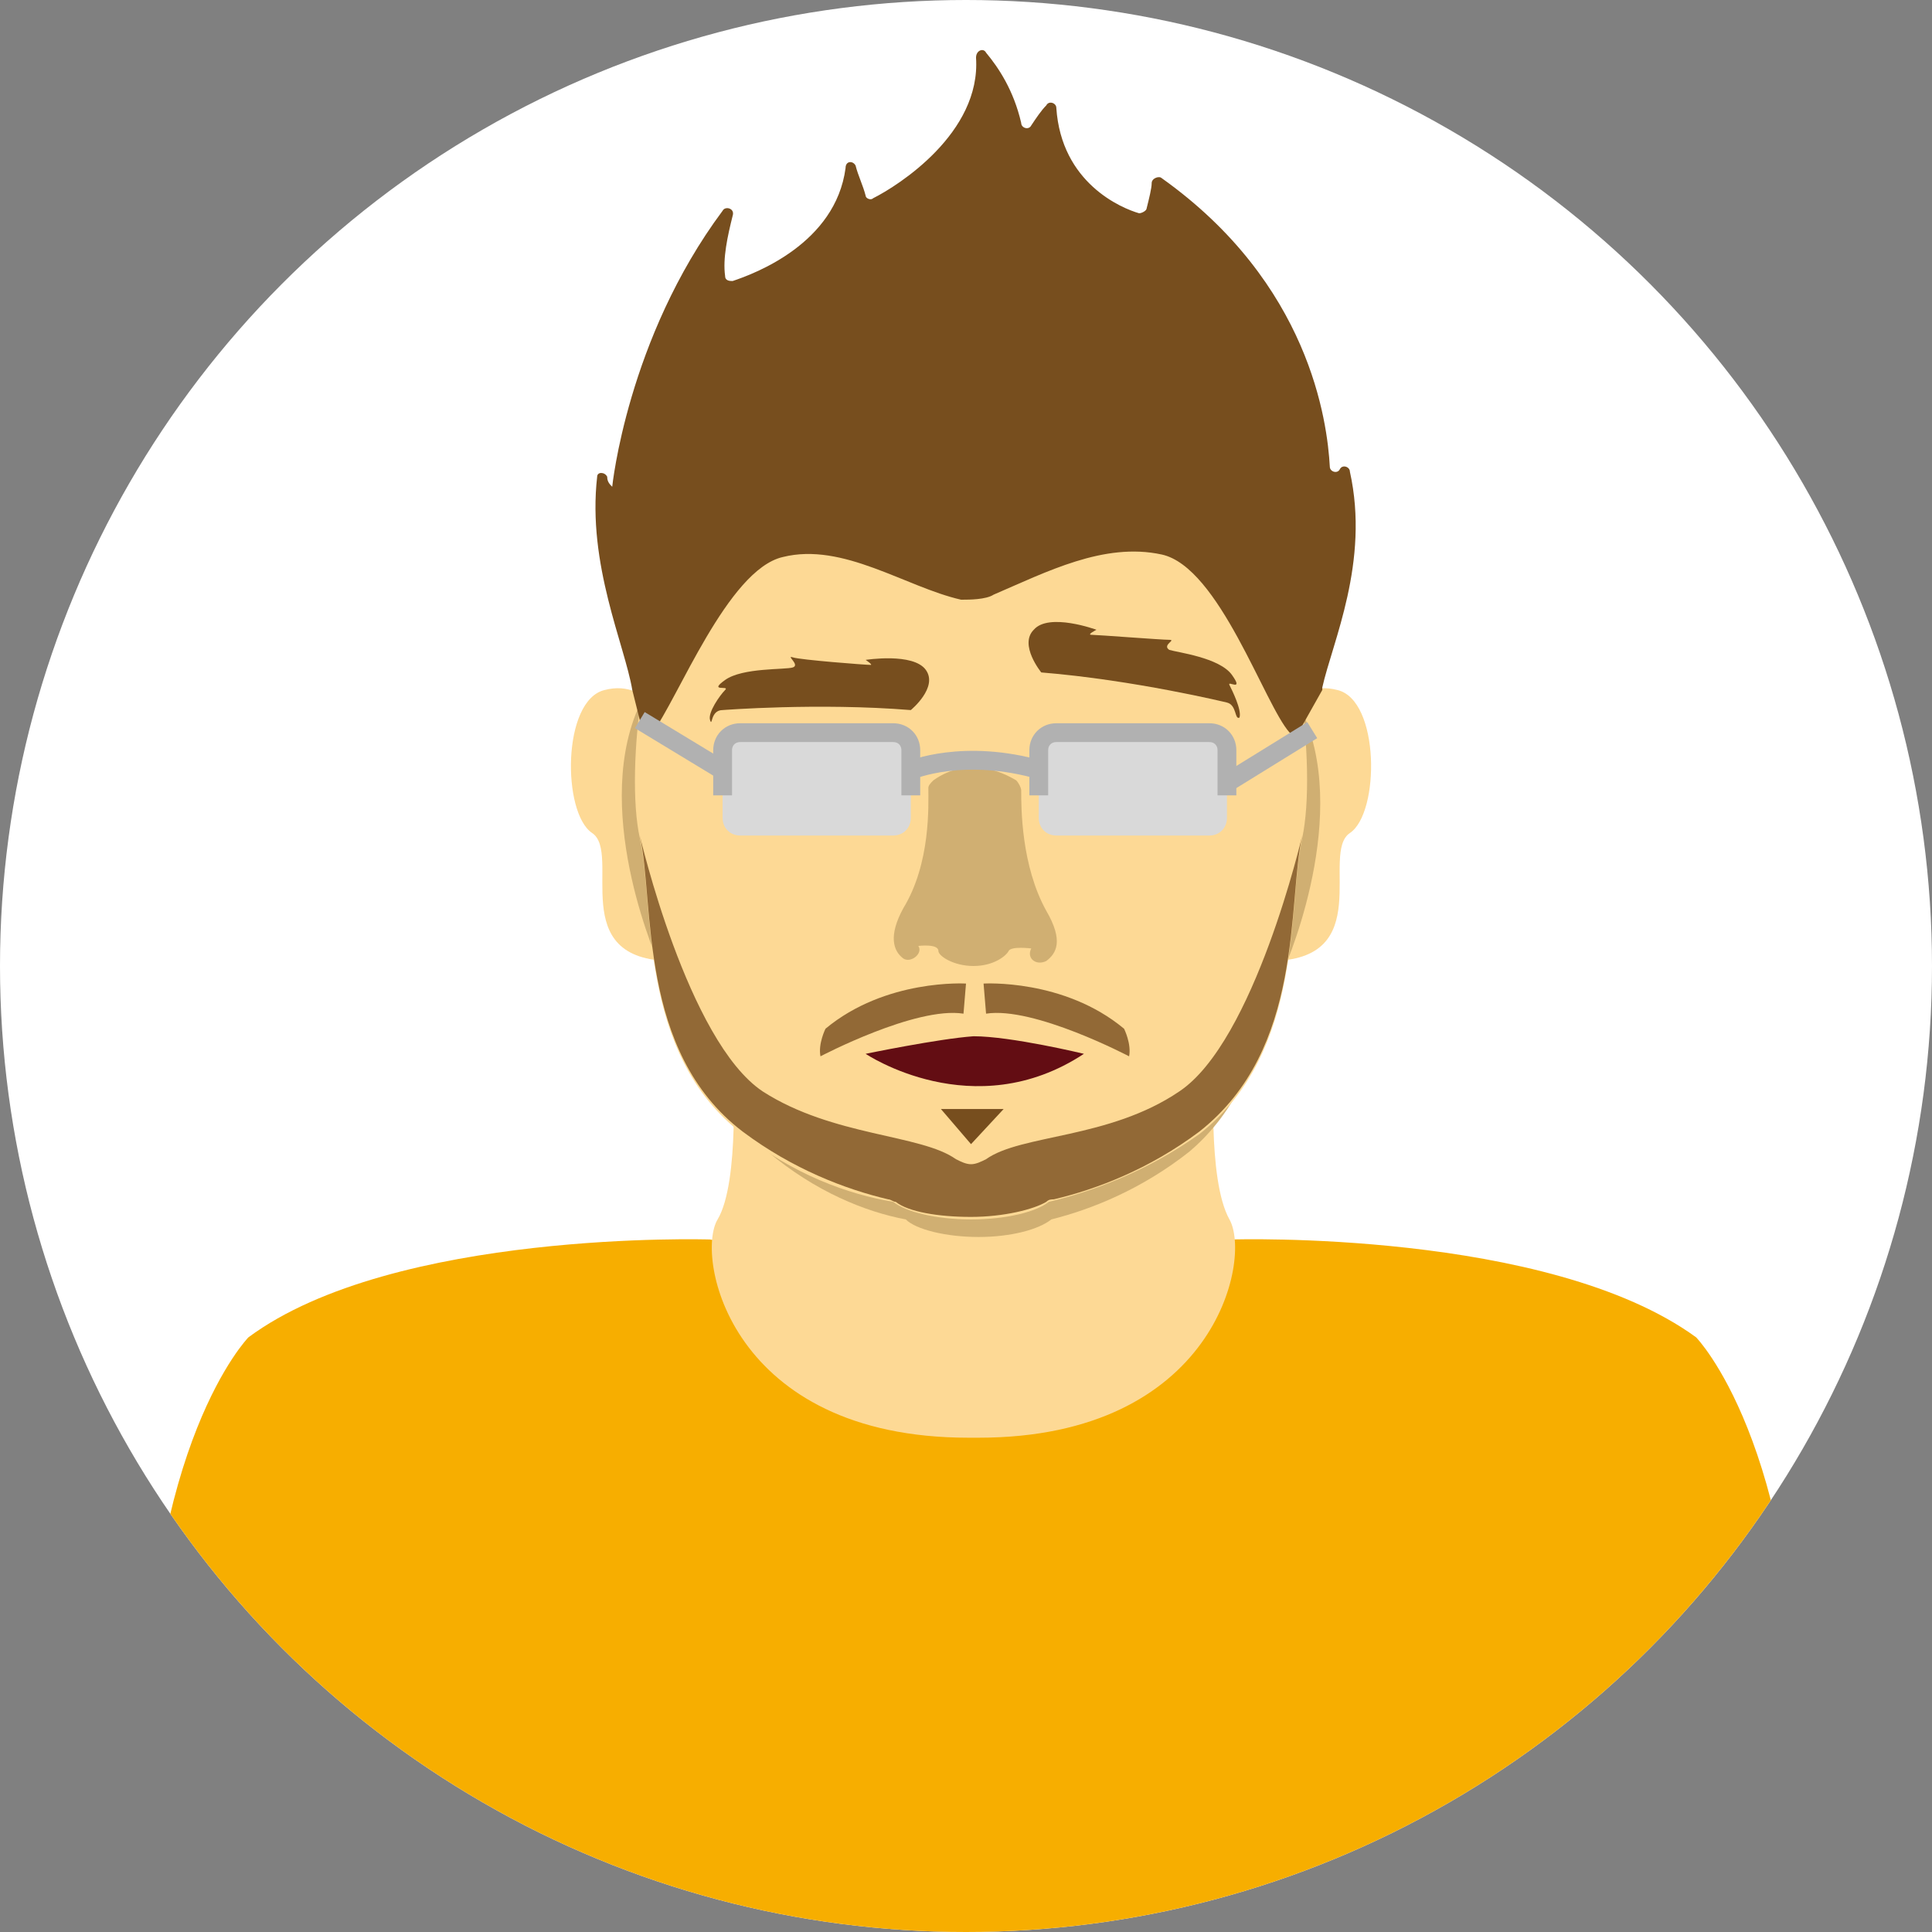 <?xml version="1.0" encoding="utf-8"?>
<!-- Generator: Adobe Illustrator 19.1.0, SVG Export Plug-In . SVG Version: 6.00 Build 0)  -->
<!DOCTYPE svg PUBLIC "-//W3C//DTD SVG 1.1//EN" "http://www.w3.org/Graphics/SVG/1.1/DTD/svg11.dtd">
<svg version="1.1" id="Layer_1" xmlns="http://www.w3.org/2000/svg" xmlns:xlink="http://www.w3.org/1999/xlink" x="0px" y="0px"
	 viewBox="0 0 77 77" enable-background="new 0 0 77 77" xml:space="preserve">
<rect x="0" y="0" width="77" height="77" fill="#808080" stroke="none"/>
<g>
	<defs>
		<circle id="SVGID_1_" cx="38.5" cy="38.5" r="38.5"/>
	</defs>
	<use xlink:href="#SVGID_1_"  overflow="visible" fill="#FFFFFF"/>
	<clipPath id="SVGID_2_">
		<use xlink:href="#SVGID_1_"  overflow="visible"/>
	</clipPath>
	<g clip-path="url(#SVGID_2_)">
		<path fill="#F7AE00" d="M71.7,69.7c0-12.2-4.1-16.4-4.1-16.4c-5.9-4.3-18.5-3.9-18.5-3.9s-7.5,1.4-10.4,1.4
			c-2.9,0-10.4-1.4-10.4-1.4S15.7,49,9.9,53.3c0,0-4.1,4.2-4.1,16.4V77h66V69.7z"/>
		<path fill="#FDD995" d="M48.4,42.5c0,0-0.3,4.5,0.6,6.1s-0.6,8.7-10,8.7h-0.4c-9.5,0-10.9-7.2-10-8.7s0.6-6.1,0.6-6.1"/>
		<path fill="#FDD995" d="M50.6,29.3c0,0,0.8-2.3,2.7-1.8c1.7,0.4,1.7,4.9,0.5,5.7c-1.2,0.8,1.1,5.1-3.2,5.1"/>
		<path fill="#FDD995" d="M26.8,29.3c0,0-0.8-2.3-2.7-1.8c-1.7,0.4-1.7,4.9-0.5,5.7c1.2,0.8-1.1,5.1,3.2,5.1"/>
		<path fill="#575756" d="M25.4,38.3"/>
		<path fill="#575756" d="M25.5,29.3"/>
		<path fill="#D0AF72" d="M49,22.5c-1.8-2-5-4-10.1-4s-8.3,2-10.1,4c-1.8,2-2.6,8.9-2,11.6c0.5,2.7-0.1,8.6,3.8,11.8
			c1.9,1.6,3.9,2.4,5.5,2.7c0.4,0.4,1.6,0.7,2.9,0.7c1.3,0,2.4-0.3,2.9-0.7c1.6-0.4,3.6-1.2,5.5-2.7c3.9-3.3,3.3-9.1,3.8-11.8
			C51.6,31.4,50.8,24.5,49,22.5z"/>
		<path fill="#D0AF72" d="M25.4,28.3c-1.8,4.3,0.9,10.2,0.9,10.2c0.7-1.5,1.9-4.4,1.9-4.4"/>
		<path fill="#D0AF72" d="M52,28.6c1.8,4.3-0.9,10.2-0.9,10.2c-0.7-1.5-1.9-4.4-1.9-4.4"/>
		<path fill="#FDD995" d="M49.7,21.8c-2-2-5.4-4-11-4s-9,2-11,4s-2.8,8.9-2.2,11.6c0.6,2.7-0.1,8.6,4.1,11.8c2,1.6,4.2,2.4,6,2.7
			c0.5,0.4,1.7,0.7,3.1,0.7c1.4,0,2.6-0.3,3.1-0.7c1.7-0.4,3.9-1.2,6-2.7c4.2-3.3,3.5-9.1,4.1-11.8C52.5,30.6,51.7,23.7,49.7,21.8z"
			/>
		<path opacity="0.8" fill="#774E1E" d="M47,43.5c-2.8,1.9-6.3,1.7-7.7,2.7c-0.2,0.1-0.4,0.2-0.6,0.2c-0.2,0-0.4-0.1-0.6-0.2
			c-1.4-1-4.9-0.9-7.7-2.7c-3-2-4.9-10.2-4.9-10.2c0.6,2.7-0.1,8.6,4.1,11.8c2,1.5,4.1,2.3,5.8,2.7c0.1,0,0.2,0.1,0.3,0.1
			c0.5,0.4,1.7,0.6,3,0.6c1.3,0,2.5-0.3,3-0.6c0.1-0.1,0.2-0.1,0.3-0.1c1.7-0.4,3.8-1.2,5.8-2.7c4.2-3.3,3.5-9.1,4.1-11.8
			C51.9,33.3,50,41.5,47,43.5z"/>
		<polygon fill="#774E1E" points="37.5,44.2 38.7,45.6 40,44.2 		"/>
		<path id="XMLID_1_" fill="#D0AF72" d="M41.1,37.8c-0.2,0.4,0.2,0.7,0.6,0.5c0.4-0.3,0.7-0.8,0-2c-1-1.8-1-4.1-1-4.8
			c0-0.1-0.1-0.3-0.2-0.4c-0.5-0.3-1.9-1-3.3,0c-0.1,0.1-0.2,0.2-0.2,0.3c0,0.7,0.1,3-1,4.8c-0.6,1.1-0.4,1.7,0,2
			c0.3,0.2,0.8-0.2,0.6-0.5l0,0c0,0,0.8-0.1,0.8,0.2c0,0.2,0.6,0.6,1.4,0.6l0,0c0.8,0,1.3-0.4,1.4-0.6
			C40.3,37.7,41.1,37.8,41.1,37.8L41.1,37.8z"/>
		<path opacity="0.8" fill="#774E1E" d="M38.5,39.2c0,0-3.2-0.2-5.6,1.8c0,0-0.3,0.6-0.2,1.1c0,0,3.8-2,5.7-1.7"/>
		<path opacity="0.8" fill="#774E1E" d="M39.2,39.2c0,0,3.2-0.2,5.6,1.8c0,0,0.3,0.6,0.2,1.1c0,0-3.8-2-5.7-1.7"/>
		<path fill="none" stroke="#1D1D1B" stroke-miterlimit="10" d="M17.4,32.6"/>
		<path fill="#774E1E" d="M25.6,29.1c0.1,0.2,0.3,0.2,0.4,0.1c1-1.3,3-6.5,5.2-7c2.4-0.6,4.9,1.2,7.1,1.7c0,0,0,0,0.1,0
			c0.2,0,0.9,0,1.2-0.2c2.1-0.9,4.4-2.1,6.7-1.6c2.3,0.5,4.1,6,5.1,7.1c0.1,0.1,0.3,0.1,0.4-0.1l0.9-1.6c0,0,0,0,0-0.1
			c0.4-1.8,1.9-5,1.1-8.6c0-0.2-0.3-0.3-0.4-0.1c0,0,0,0,0,0c-0.1,0.2-0.4,0.1-0.4-0.1c-0.1-1.8-0.8-7.3-6.7-11.5
			c-0.1-0.1-0.4,0-0.4,0.2c0,0.2-0.1,0.6-0.2,1c0,0.1-0.2,0.2-0.3,0.2c-0.7-0.2-3.1-1.2-3.3-4.2c0-0.2-0.3-0.3-0.4-0.1
			c-0.2,0.2-0.4,0.5-0.6,0.8c-0.1,0.2-0.4,0.1-0.4-0.1c-0.3-1.3-0.9-2.2-1.4-2.8c-0.1-0.2-0.4-0.1-0.4,0.2c0.2,3-3.1,5.1-4.1,5.6
			c-0.1,0.1-0.3,0-0.3-0.1c-0.1-0.4-0.3-0.8-0.4-1.2c-0.1-0.2-0.4-0.2-0.4,0.1c-0.4,3-3.6,4.2-4.5,4.5c-0.1,0-0.3,0-0.3-0.2
			c-0.1-0.7,0.1-1.6,0.3-2.4c0.1-0.3-0.3-0.4-0.4-0.2c-3.8,5.1-4.4,11-4.4,11c-0.1-0.1-0.2-0.2-0.2-0.4c-0.1-0.2-0.4-0.2-0.4,0
			c-0.4,3.5,1.1,6.7,1.4,8.5c0,0,0,0,0,0L25.6,29.1z"/>
		<g>
			<g>
				<path fill="#D9D9D9" d="M36.3,30.7v1.9c0,0.4-0.3,0.7-0.7,0.7h-6.1c-0.4,0-0.7-0.3-0.7-0.7v-1.9l0-1l0.5-0.5h6.2l0.8,0.4V30.7z"
					/>
				<path fill="none" stroke="#B1B1B1" stroke-width="0.75" stroke-miterlimit="10" d="M36.3,31.7v-1.8c0-0.4-0.3-0.7-0.7-0.7h-6.1
					c-0.4,0-0.7,0.3-0.7,0.7v1.8"/>
			</g>
			<g>
				<path fill="#D9D9D9" d="M48.9,30.7v1.9c0,0.4-0.3,0.7-0.7,0.7h-6.1c-0.4,0-0.7-0.3-0.7-0.7v-1.9l0-1l0.5-0.5h6.2l0.8,0.4V30.7z"
					/>
				<path fill="none" stroke="#B1B1B1" stroke-width="0.75" stroke-miterlimit="10" d="M48.9,31.7v-1.8c0-0.4-0.3-0.7-0.7-0.7h-6.1
					c-0.4,0-0.7,0.3-0.7,0.7v1.8"/>
			</g>
		</g>
		<line fill="none" stroke="#B1B1B1" stroke-width="0.75" stroke-miterlimit="10" x1="25.5" y1="28.7" x2="28.8" y2="30.7"/>
		<line fill="none" stroke="#B1B1B1" stroke-width="0.75" stroke-miterlimit="10" x1="52.3" y1="29.1" x2="48.9" y2="31.2"/>
		<path fill="none" stroke="#B1B1B1" stroke-width="0.75" stroke-miterlimit="10" d="M36.3,30.7c0,0,2.1-0.9,5.2,0"/>
		<path fill="#630D13" d="M34.5,42c0,0,4.3,2.9,8.7,0c0,0-2.9-0.7-4.4-0.7C37.4,41.4,34.5,42,34.5,42z"/>
		<path fill="#774E1E" d="M28.8,28.3c0,0,3.8-0.3,7.5,0c0,0,1.1-0.9,0.6-1.6c-0.5-0.7-2.4-0.4-2.4-0.4s0.3,0.2,0.2,0.2
			c-0.2,0-2.8-0.2-3.1-0.3c-0.3-0.1,0.3,0.3,0,0.4c-0.3,0.1-2,0-2.7,0.5s0.2,0.2,0,0.4c-0.2,0.2-0.7,0.9-0.6,1.2
			C28.4,29,28.3,28.3,28.8,28.3z"/>
		<path fill="#774E1E" d="M48.9,28c0,0-3.7-0.9-7.4-1.2c0,0-0.9-1.1-0.3-1.7c0.6-0.7,2.5,0,2.5,0s-0.4,0.2-0.2,0.2s2.8,0.2,3.1,0.2
			c0.3,0-0.3,0.2,0,0.4c0.3,0.1,2,0.3,2.5,1c0.5,0.7-0.2,0.2-0.1,0.4c0.1,0.2,0.5,1,0.4,1.3C49.2,28.7,49.3,28.1,48.9,28z"/>
	</g>
</g>
</svg>
